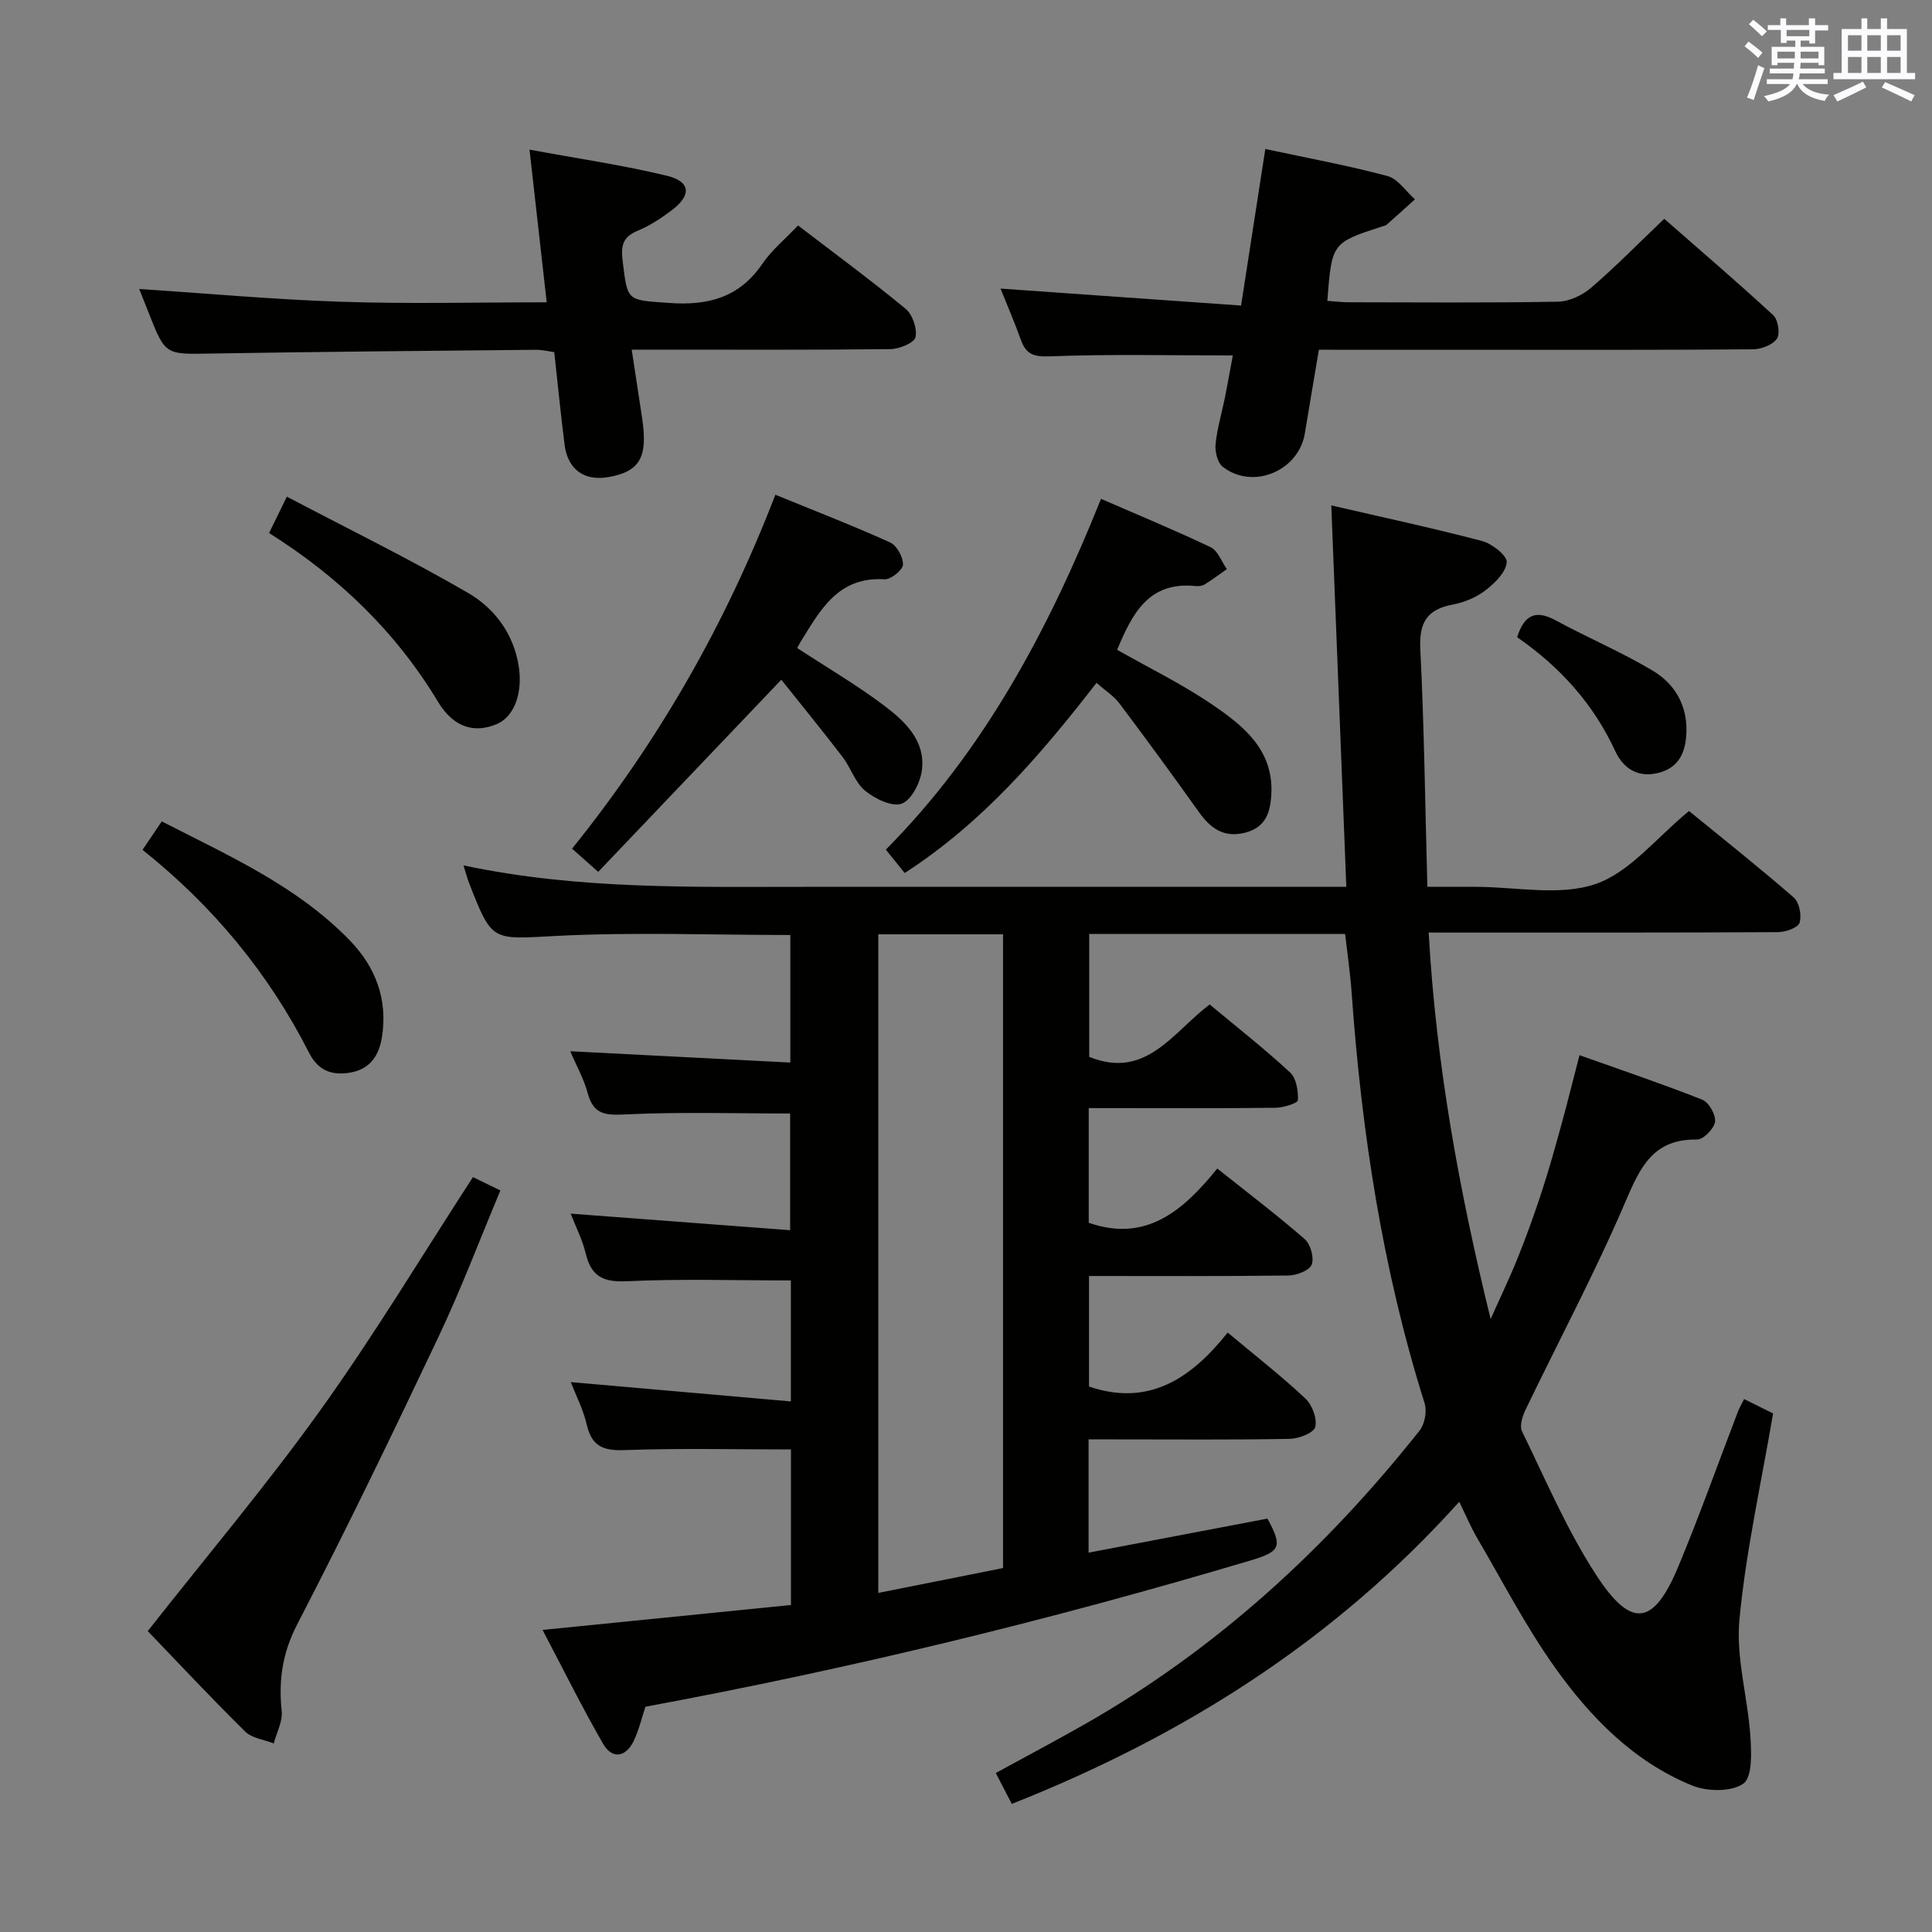 <svg enable-background="new 0 0 400 400" viewBox="0 0 400 400" xmlns="http://www.w3.org/2000/svg"><rect x="0" y="0" width="400" height="400" fill="#808080" stroke="none"/><g fill="#010100"><path d="m295.79 193.07c1.54 27.36 6.34 53.57 12.83 80.02 1.88-4.22 3.89-8.38 5.61-12.66 1.8-4.46 3.43-9 4.93-13.58 1.5-4.57 2.79-9.21 4.07-13.85 1.27-4.6 2.41-9.24 3.79-14.54 8.73 3.11 17.16 5.95 25.42 9.22 1.36.54 2.83 3.14 2.64 4.57-.19 1.42-2.42 3.7-3.72 3.68-9.05-.16-11.75 5.65-14.83 12.87-6.25 14.64-13.79 28.73-20.69 43.09-.64 1.33-1.27 3.33-.73 4.44 4.87 9.98 9.26 20.33 15.27 29.61 7.37 11.39 11.98 10.69 17.12-1.66 4.4-10.57 8.24-21.38 12.34-32.07.28-.74.7-1.42 1.26-2.55 2.39 1.19 4.54 2.26 6 2.98-2.49 14.59-5.63 28.55-6.97 42.67-.75 7.88 1.71 16.03 2.26 24.09.23 3.39.46 8.5-1.44 9.87-2.45 1.76-7.5 1.67-10.62.4-12.07-4.92-21.02-14.08-28.39-24.43-6.05-8.49-10.87-17.87-16.16-26.9-1.23-2.1-2.17-4.36-3.66-7.41-25.85 28.75-57.06 48.46-92.64 62.55-1.03-1.99-2.06-3.98-3.31-6.4 6.23-3.41 12.32-6.63 18.32-10.04 27.29-15.54 49.99-36.35 69.41-60.84 1.08-1.36 1.57-4.02 1.05-5.67-8.73-27.73-13.06-56.22-15.12-85.13-.28-3.94-.86-7.86-1.34-12.04-17.67 0-35.11 0-52.98 0v25.45c11.78 4.77 17.3-5.09 24.94-10.85 5.59 4.66 11.32 9.15 16.65 14.08 1.29 1.19 1.71 3.82 1.62 5.74-.03.62-2.98 1.55-4.6 1.57-11 .14-22 .07-33 .07-1.8 0-3.6 0-5.71 0v23.74c11.74 4.1 19.44-2.33 26.61-11.23 6.36 5.06 12.41 9.65 18.12 14.63 1.2 1.05 1.98 3.87 1.43 5.27-.48 1.22-3.11 2.22-4.8 2.25-13.64.18-27.28.1-41.3.1v22.89c12.46 4.24 21.24-1.78 28.71-11.18 5.75 4.81 11.13 9.01 16.08 13.65 1.41 1.32 2.48 4.17 2.05 5.9-.3 1.22-3.4 2.42-5.27 2.46-11.99.22-24 .11-35.99.11-1.79 0-3.59 0-5.67 0v23.45c12.5-2.38 24.78-4.72 37.03-7.05 3.15 5.79 2.73 6.8-3.42 8.64-41.2 12.29-82.93 22.45-125.36 30.31-.78 2.36-1.34 4.78-2.38 6.99-1.64 3.49-4.5 3.95-6.37.71-4.36-7.56-8.23-15.4-12.55-23.6 17.67-1.77 34.46-3.46 51.43-5.16 0-11.21 0-21.96 0-32.21-11.68 0-23.12-.28-34.53.14-4.43.16-6.72-.86-7.75-5.27-.73-3.16-2.27-6.13-3.3-8.81 15.18 1.33 30.26 2.65 45.56 4 0-9.26 0-17.34 0-25.05-11.53 0-22.81-.36-34.04.17-4.91.23-7.32-1.09-8.44-5.77-.68-2.83-2.05-5.49-3.11-8.23 15.2 1.15 30.07 2.27 45.44 3.43 0-8.81 0-16.7 0-24.16-11.32 0-22.76-.36-34.16.19-4.13.2-6.55.01-7.74-4.37-.81-3.01-2.39-5.81-3.63-8.71 15.19.78 30.17 1.55 45.57 2.34 0-9.29 0-17.82 0-26.41-16.2 0-32.34-.63-48.4.19-13.34.68-13.3 1.44-18.1-10.93-.4-1.03-.68-2.1-1.17-3.67 23.77 5.05 47.38 4.43 70.96 4.44 35 .01 69.99 0 104.99 0h6.83c-1.04-26.43-2.07-52.37-3.11-78.97 10.31 2.39 20.81 4.64 31.19 7.36 2.08.55 5.24 3.03 5.13 4.4-.16 2.07-2.46 4.34-4.4 5.82-1.91 1.47-4.4 2.5-6.78 2.95-5.35 1-6.98 3.74-6.71 9.21.8 16.1 1 32.23 1.46 49.23h8.01 2c8.33 0 17.34 1.97 24.8-.58 7.1-2.42 12.58-9.57 19.36-15.12 6.92 5.65 14.44 11.61 21.68 17.9 1.15 1 1.69 3.72 1.21 5.23-.33 1.05-2.9 1.95-4.47 1.95-22 .12-43.99.09-65.99.09-1.82-.01-3.63-.01-6.33-.01zm-88.12.37c-9.02 0-17.43 0-25.83 0v136.36c8.9-1.78 17.3-3.45 25.83-5.15 0-43.9 0-87.46 0-131.21z"/><path d="m273.06 72.41c-.99 5.91-1.97 11.6-2.9 17.29-1.28 7.81-10.77 11.81-17.01 6.94-1.09-.85-1.63-3.15-1.48-4.69.33-3.28 1.31-6.49 1.96-9.74.61-3.05 1.14-6.12 1.61-8.62-12.87 0-25.46-.29-38.03.19-3.39.13-4.82-.56-5.87-3.47-1.32-3.67-2.87-7.26-4.19-10.56 16.6 1.17 32.93 2.32 49.8 3.51 1.73-11.2 3.33-21.48 5.02-32.41 8.64 1.85 17.04 3.39 25.27 5.59 2.18.58 3.82 3.17 5.71 4.83-1.95 1.76-3.9 3.53-5.87 5.26-.23.2-.61.25-.93.35-10.41 3.4-10.41 3.4-11.34 15.41 1.43.1 2.87.28 4.3.29 14.49.02 28.98.14 43.46-.12 2.33-.04 5.05-1.34 6.87-2.9 5.05-4.33 9.71-9.1 15.12-14.26 7.28 6.37 15.06 13.03 22.58 19.97 1 .92 1.45 3.84.75 4.86-.9 1.29-3.23 2.17-4.95 2.19-17.98.15-35.97.1-53.95.1-11.81-.01-23.62-.01-35.93-.01z"/><path d="m113.19 62.59c-1.2-10.66-2.31-20.48-3.56-31.61 10.09 1.87 19.39 3.21 28.48 5.42 4.94 1.21 5.08 4.06.88 7.2-2.12 1.58-4.39 3.1-6.81 4.1-2.95 1.22-3.68 2.75-3.3 6.03 1.05 8.82.84 8.35 9.65 8.99 8.09.59 14.53-1.11 19.3-8.09 1.95-2.85 4.72-5.13 7.4-7.95 7.66 5.87 15.12 11.35 22.25 17.24 1.44 1.19 2.45 4.11 2.07 5.88-.25 1.18-3.33 2.45-5.16 2.48-15.81.19-31.63.11-47.45.11-1.81 0-3.61 0-6.15 0 .77 5.09 1.47 9.62 2.15 14.16 1.23 8.13-.45 11.07-6.94 12.22-5.03.89-8.46-1.55-9.11-6.7-.79-6.26-1.41-12.53-2.14-19.17-1.28-.17-2.53-.49-3.77-.48-22.46.22-44.92.4-67.38.78-9.38.16-9.37.36-12.87-8.57-.66-1.68-1.33-3.35-1.91-4.8 14.04.92 27.86 2.19 41.7 2.64 13.95.48 27.92.12 42.67.12z"/><path d="m97.92 243.71c1.88.92 3.49 1.7 5.68 2.76-4.29 10.22-8.14 20.44-12.8 30.28-9.45 19.96-19.06 39.87-29.23 59.48-3.1 5.98-3.92 11.62-3.25 18.01.23 2.16-1.05 4.47-1.64 6.72-2.01-.79-4.52-1.07-5.93-2.47-7.1-7-13.91-14.29-20.16-20.79 12.2-15.52 24.65-30.25 35.84-45.88 11.11-15.5 20.96-31.9 31.49-48.11z"/><path d="m187.31 180.75c-1.26-1.56-2.4-2.97-3.91-4.84 20.29-20.44 33.67-45.48 44.55-72.63 7.92 3.45 15.41 6.53 22.7 10.02 1.5.72 2.26 2.98 3.36 4.53-1.53 1.07-3.02 2.2-4.61 3.18-.52.32-1.31.39-1.95.32-9.84-.98-13.11 6.02-16.17 13.2 6.62 3.76 13.49 7.11 19.75 11.38 6.46 4.4 12.72 9.4 12.18 18.64-.22 3.8-1.24 6.78-5.43 7.85-4.43 1.12-7.18-.92-9.6-4.33-5.37-7.55-10.85-15.03-16.42-22.44-1.16-1.54-2.9-2.63-4.74-4.25-11.55 14.88-23.48 28.86-39.71 39.37z"/><path d="m165.05 134.17c6.33 4.14 12.51 7.75 18.18 12.05 4.23 3.2 8.39 7.22 7.65 13.18-.32 2.58-2.13 6.2-4.17 6.98-1.96.75-5.55-.99-7.59-2.66-2.07-1.69-2.96-4.75-4.66-6.98-4.19-5.47-8.55-10.81-12.7-16.01-13.11 13.76-25.34 26.58-37.91 39.78-2.34-2.08-3.75-3.33-5.41-4.8 17.86-22.2 31.7-46.3 42.09-73.28 8.04 3.29 16 6.37 23.76 9.88 1.39.63 2.73 3.07 2.66 4.61-.05 1.11-2.53 3.1-3.83 3.02-9.59-.6-13.28 6.36-17.35 12.93-.26.42-.47.86-.72 1.3z"/><path d="m29.51 175.95c1.47-2.17 2.57-3.81 3.98-5.89 13.83 7.1 27.98 13.34 38.94 24.65 5.37 5.54 7.89 12.26 6.64 20.07-.6 3.72-2.44 6.55-6.45 7.27-3.8.68-6.71-.3-8.63-4.08-8.32-16.37-19.75-30.26-34.48-42.02z"/><path d="m55.71 110.36c1.1-2.26 2.09-4.28 3.68-7.53 12.8 6.73 25.4 12.89 37.49 19.91 5.44 3.16 9.4 8.34 10.5 15.09.9 5.53-.85 10.49-4.48 12.06-4.56 1.97-8.95.83-12.22-4.6-8.75-14.52-20.56-25.86-34.97-34.93z"/><path d="m314.11 131.93c1.46-4.68 3.87-5.72 7.96-3.5 6.66 3.62 13.7 6.58 20.18 10.47 4.38 2.63 7.02 6.94 6.91 12.47-.08 3.97-1.28 7.31-5.39 8.53-4.28 1.27-7.55-.49-9.37-4.43-4.51-9.74-11.4-17.39-20.29-23.54z"/></g><path d="m361.2 9.6.8-1c.9.7 1.9 1.4 2.9 2.3l-.9 1.1c-1-1-2-1.8-2.8-2.4zm.5 10.6c.9-2.1 1.6-4.3 2.3-6.7.4.2.8.4 1.3.6-.7 2.1-1.5 4.3-2.2 6.6zm.4-15.2.9-.9c1 .8 2 1.6 2.8 2.4l-1 1c-.9-.9-1.8-1.7-2.7-2.5zm12.5-1.2h1.2v1.4h2.7v1.1h-2.7v2.7h-1.2v-.6h-1.8v1.3h4.9v3.8h-1.2v-.5h-3.7c0 .4-.1.9-.1 1.2h5.1v1h-5.2c0 .5-.1.9-.2 1.2h6v1h-5.2c1.1 1.3 2.9 2 5.5 2.2-.4.4-.7.8-.9 1.3-2.9-.5-4.8-1.6-5.7-3.5h-.1c-.8 1.7-2.7 2.9-5.9 3.6-.2-.4-.6-.8-.9-1.1 2.8-.6 4.6-1.4 5.4-2.5h-4.8v-1h5.3c.1-.3.2-.7.2-1.2h-4.9v-1h5c0-.4 0-.8.1-1.2h-3.5v.5h-1.2v-3.8h4.9v-1.3h-1.8v.5h-1.2v-2.7h-2.7v-1h2.6v-1.4h1.2v1.4h4.7v-1.4zm-6.6 8.3h3.6c0-.4 0-.9 0-1.4h-3.6zm1.9-4.6h4.7v-1.3h-4.7zm6.6 3.2h-3.7v1.4h3.7z" fill="#fbfafc"/><path d="m385.3 3.8h1.3v2.2h2.8v-2.2h1.3v2.2h4.1v9.1h1.7v1.3h-16.9v-1.3h1.7v-9.1h4.1v-2.2zm.4 13.1.7 1.2c-1.8.9-3.8 1.9-6 2.9-.2-.4-.5-.8-.8-1.3 2.3-1 4.3-1.9 6.1-2.8zm-3.1-6.4h2.8v-3.2h-2.8zm0 4.6h2.8v-3.3h-2.8zm4-4.6h2.8v-3.2h-2.8zm0 4.6h2.8v-3.3h-2.8zm3.7 1.9c2.1.9 4.1 1.8 6.1 2.7l-.7 1.3c-2.2-1.1-4.2-2-6.1-2.9zm3.2-9.7h-2.8v3.2h2.8zm-2.8 7.8h2.8v-3.3h-2.8z" fill="#fbfafc"/></svg>